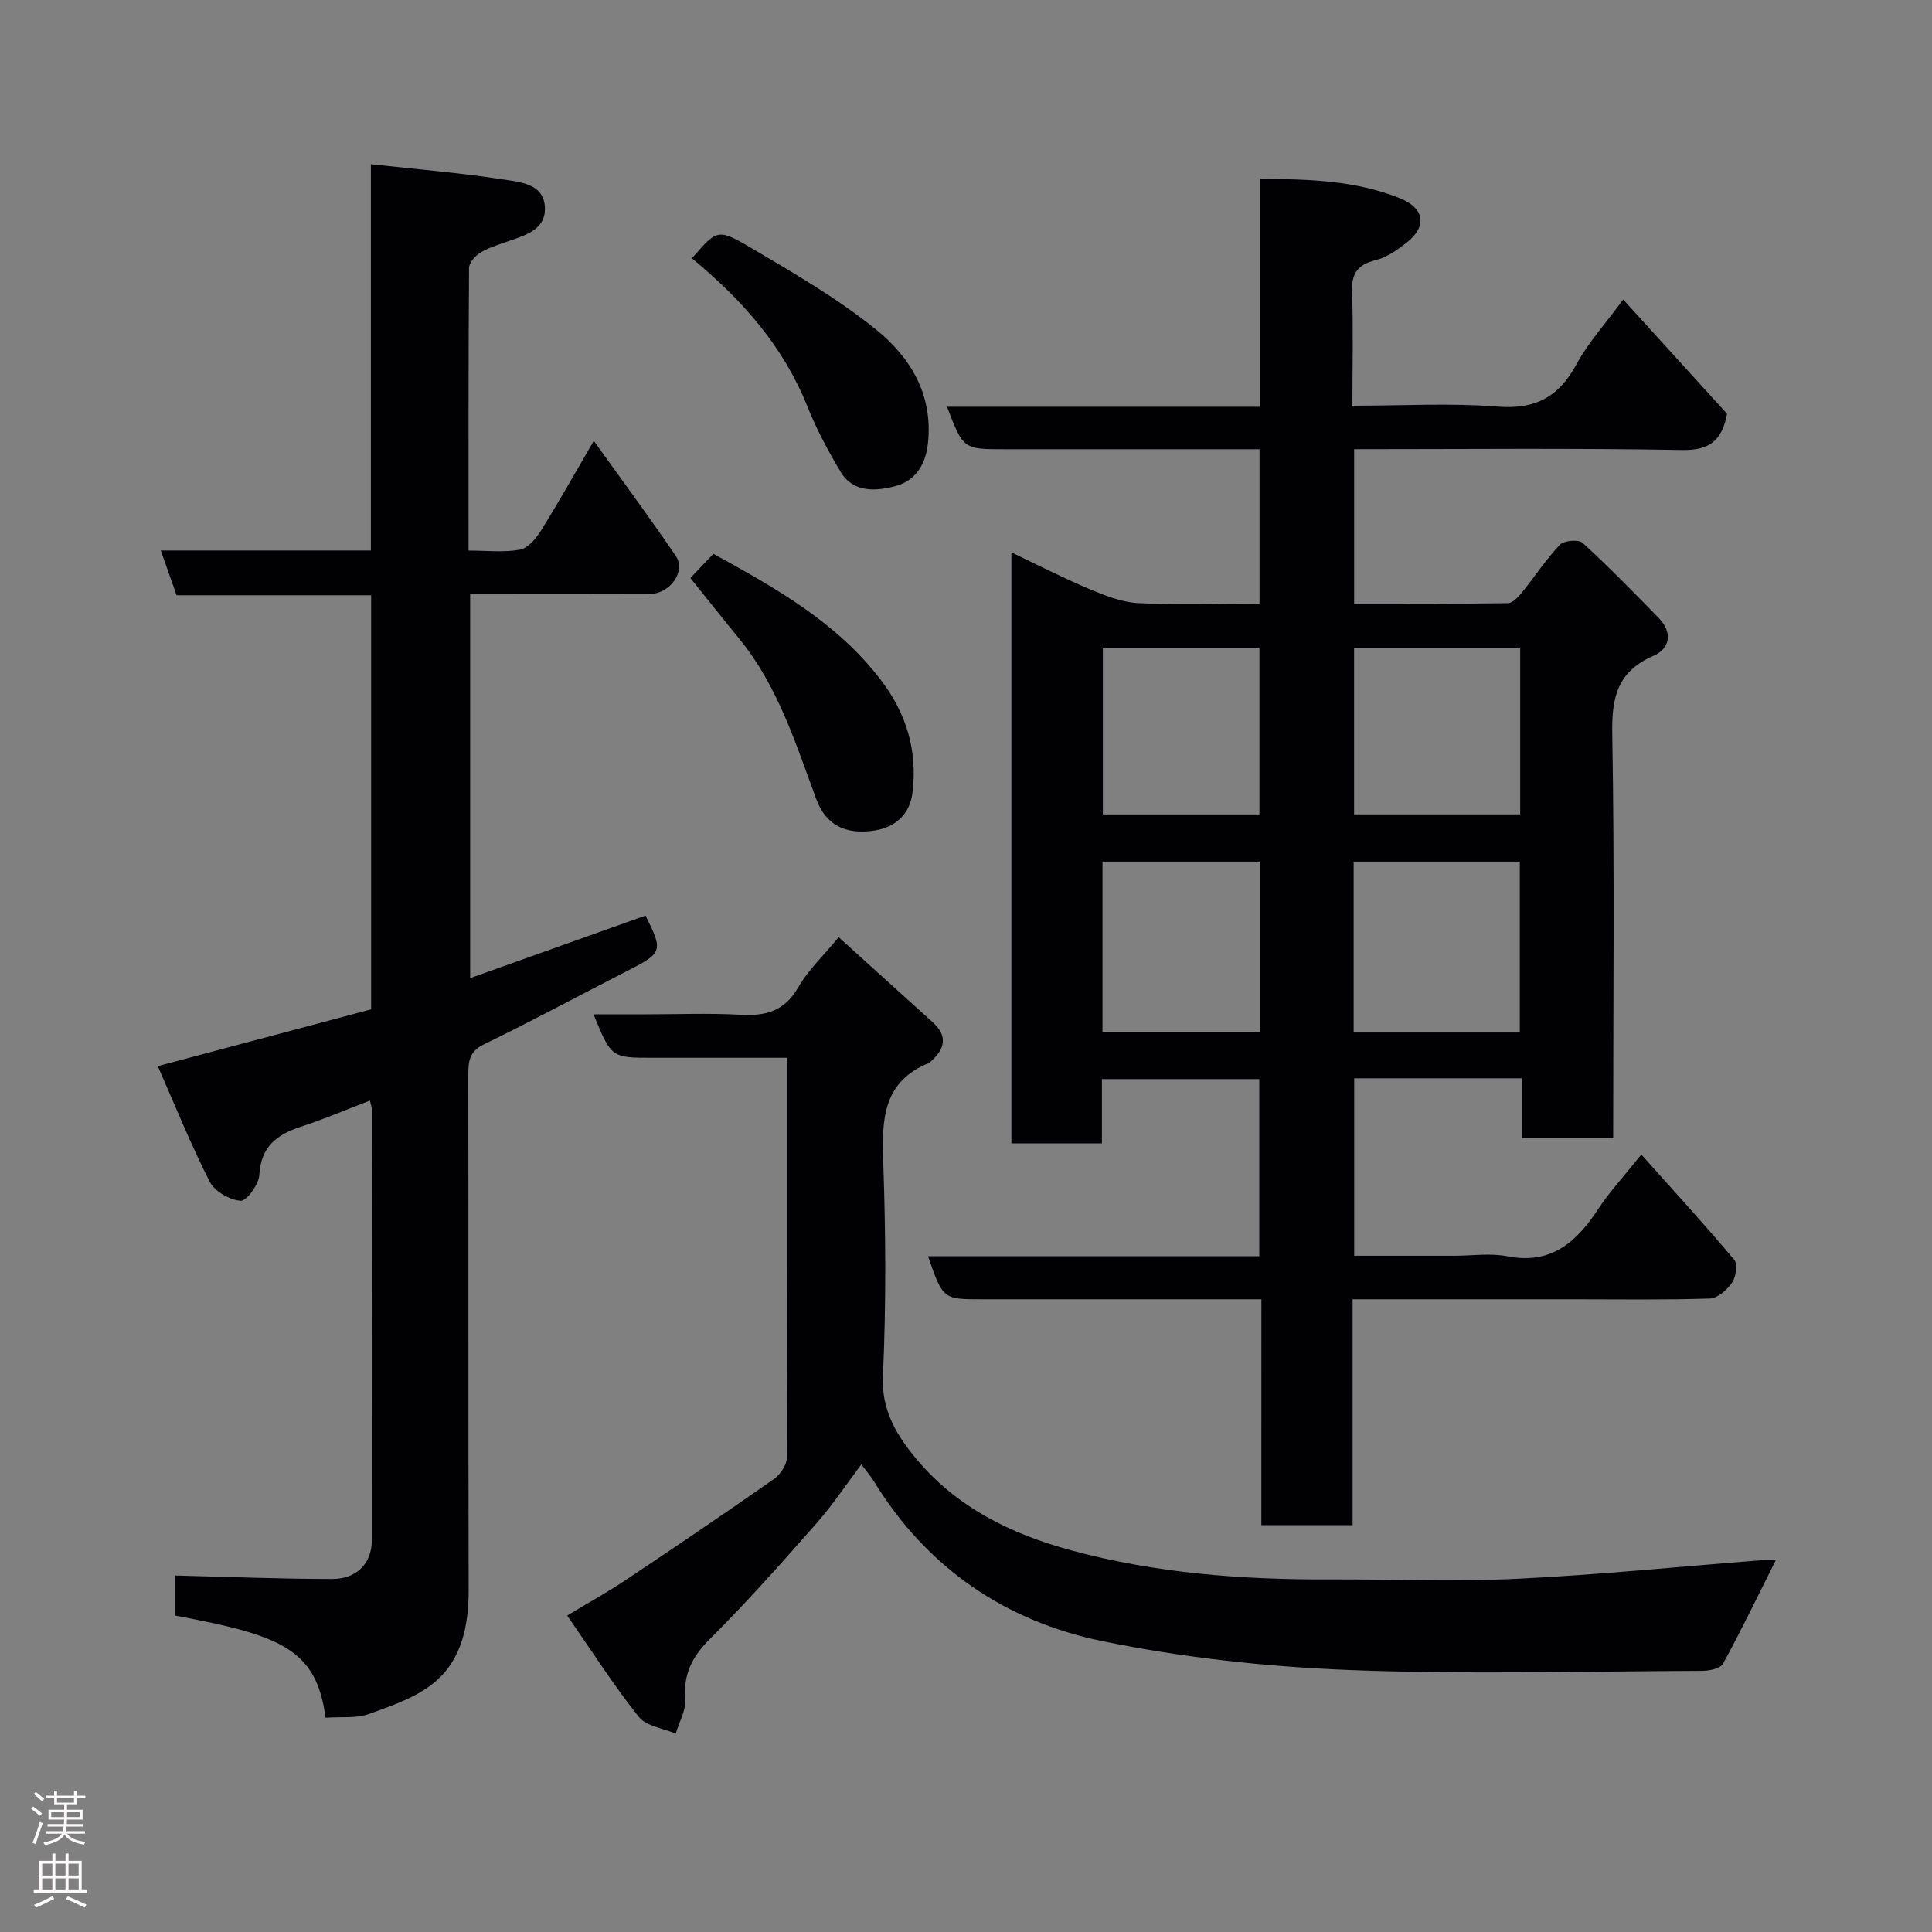<svg enable-background="new 0 0 400 400" viewBox="0 0 400 400" xmlns="http://www.w3.org/2000/svg"><rect x="0" y="0" width="400" height="400" fill="#808080" stroke="none"/><g fill="#010103"><path d="m261.16 269c-19.88 0-38.86 0-57.84 0-8.1 0-8.1 0-11.18-8.91h68.58c0-12.41 0-24.35 0-36.68-10.59 0-21.31 0-32.58 0v13.32c-6.48 0-12.41 0-18.74 0 0-40.43 0-80.94 0-122.36 5.66 2.69 10.83 5.35 16.17 7.59 3.23 1.35 6.69 2.74 10.11 2.91 8.26.42 16.56.14 25.09.14 0-10.75 0-21.01 0-32-1.76 0-3.51 0-5.27 0-15.83 0-31.66 0-47.49 0-8.58 0-8.58 0-11.94-8.79h64.81c0-15.88 0-31.27 0-47.2 10.2.07 19.81.35 28.92 4.01 5.22 2.1 5.7 5.9 1.36 9.26-1.91 1.48-4.06 3.01-6.34 3.57-3.75.93-5.04 2.76-4.89 6.61.27 7.61.07 15.26.07 23.53 10.26 0 20.23-.59 30.11.19 7.83.61 12.64-2.04 16.29-8.78 2.45-4.52 6.02-8.43 9.66-13.4 7.54 8.3 14.62 16.08 21.51 23.67-1.07 5.62-3.68 7.6-9.41 7.49-22.48-.41-44.96-.17-67.8-.17v31.98c10.61 0 21.21.06 31.81-.1.97-.01 2.12-1.21 2.86-2.12 2.68-3.31 5.02-6.91 7.93-9.98.85-.89 3.88-1.14 4.72-.37 5.45 4.99 10.64 10.28 15.79 15.59 2.85 2.94 2.3 6.29-1.12 7.77-7.37 3.2-8.68 8.45-8.55 15.99.49 27.81.19 55.63.19 83.84-6.23 0-12.29 0-18.89 0 0-3.97 0-8.04 0-12.35-11.81 0-23.08 0-34.73 0v36.74h20.74c3.67 0 7.44-.58 10.98.11 9.2 1.8 14.42-3.08 18.93-9.97 2.14-3.27 4.85-6.17 8.8-11.1 6.72 7.53 13.14 14.54 19.25 21.81.74.89.34 3.55-.48 4.74-1.03 1.49-3 3.22-4.62 3.27-9.49.3-18.99.15-28.49.15-14.96 0-29.93 0-45.44 0v46.76c-6.48 0-12.41 0-18.89 0 .01-15.4.01-30.79.01-46.76zm53.5-55.23c0-12.08 0-23.78 0-35.38-11.72 0-23.09 0-34.4 0v35.38zm-34.31-79.54v34.38h34.39c0-11.65 0-22.9 0-34.38-11.51 0-22.77 0-34.39 0zm-19.53 44.16c-11.23 0-21.94 0-32.56 0v35.3h32.56c0-11.89 0-23.47 0-35.3zm-32.49-44.15v34.38h32.42c0-11.63 0-22.89 0-34.38-10.82 0-21.41 0-32.42 0z"/><path d="m67.4 355.63c-1.88-14.3-9.36-17.08-31.19-21.15 0-2.91 0-5.85 0-8.29 10.92.27 21.75.72 32.58.72 5.09 0 8.18-3.27 8.19-7.95.04-29.82 0-59.65-.02-89.47 0-.32-.14-.64-.37-1.63-4.81 1.84-9.49 3.84-14.31 5.42-5 1.64-8.28 4.15-8.59 10.01-.11 1.95-2.67 5.42-3.88 5.32-2.28-.19-5.37-1.95-6.39-3.95-3.96-7.79-7.23-15.92-10.75-23.93 15.2-4.05 29.64-7.9 44.17-11.76 0-28.64 0-56.93 0-85.73-13.45 0-26.85 0-40.28 0-1.15-3.27-2.15-6.09-3.27-9.27h43.5c0-26.59 0-52.98 0-79.97 9.44 1.04 18.33 1.77 27.13 3.12 3.62.56 8.75.81 8.9 5.95.13 4.65-4.38 5.72-8.02 7.02-1.84.65-3.76 1.23-5.39 2.25-1.04.66-2.29 2.06-2.3 3.14-.14 19.3-.1 38.6-.1 58.51 3.76 0 7.27.42 10.6-.18 1.64-.29 3.31-2.23 4.32-3.84 3.63-5.81 6.98-11.78 11.01-18.7 5.9 8.24 11.63 15.95 17.02 23.91 2.09 3.09-1.28 7.77-5.36 7.79-10.5.05-20.99.02-31.49.02-1.81 0-3.62 0-5.77 0v79.52c12.28-4.38 24.28-8.66 36.31-12.95 3.68 7.38 3.54 7.72-3.79 11.46-9.9 5.06-19.69 10.35-29.69 15.21-3.1 1.51-3.21 3.62-3.21 6.39.05 35.49-.01 70.98.07 106.47.02 7.32-1.35 14.36-6.96 19.12-3.75 3.18-8.88 4.92-13.63 6.64-2.64.97-5.79.55-9.04.78z"/><path d="m163 219c-9.63 0-18.75 0-27.88 0-8.55 0-8.55 0-12.24-9h10.91c6.5 0 13.01-.27 19.49.09 5.19.29 9.11-.68 11.95-5.62 2.09-3.64 5.29-6.64 8.41-10.44 6.47 5.85 13 11.75 19.52 17.66 3.08 2.8 2.48 5.46-.36 8-.12.11-.21.29-.35.35-9.63 3.82-9.9 11.63-9.59 20.43.53 14.81.61 29.68-.06 44.48-.32 7.04 2.83 12.12 6.67 16.8 8.39 10.23 19.77 15.85 32.41 19.26 17.45 4.71 35.25 6.06 53.23 5.99 13-.05 26.02.49 38.99-.13 16.91-.82 33.78-2.54 50.68-3.85.82-.06 1.66-.01 2.88-.01-3.69 7.36-7.13 14.5-10.93 21.44-.55 1-2.83 1.48-4.31 1.48-24.5.09-49.03.79-73.49-.19-16.97-.68-34.09-2.55-50.71-5.96-20.07-4.12-36.33-15.18-47.28-33.08-.68-1.11-1.55-2.1-2.61-3.51-3.07 4.07-5.91 8.36-9.27 12.18-7.15 8.12-14.33 16.25-22.01 23.88-3.71 3.69-5.6 7.31-5.18 12.57.18 2.3-1.27 4.73-1.97 7.1-2.6-1.11-6.09-1.52-7.65-3.47-5.17-6.48-9.65-13.52-14.82-20.97 4.41-2.66 8.33-4.83 12.04-7.3 10.31-6.88 20.57-13.83 30.72-20.93 1.33-.93 2.71-2.93 2.71-4.44.14-27.34.1-54.67.1-82.81z"/><path d="m142.93 119.67c1.59-1.67 3.07-3.22 4.78-5.01 12.93 7.12 25.54 14.18 34.66 26.12 5.37 7.03 7.63 14.78 6.54 23.41-.54 4.31-3.46 7.07-7.78 7.75-6.15.97-10.16-1.2-12.11-6.44-4.3-11.58-7.95-23.46-15.97-33.26-3.31-4.04-6.55-8.14-10.12-12.57z"/><path d="m143.25 53.48c5.1-5.86 5.32-6.24 11.92-2.35 8.98 5.29 18.12 10.57 26.19 17.09 7.11 5.74 11.88 13.48 10.75 23.64-.51 4.58-2.77 7.73-6.7 8.77-3.98 1.06-8.75 1.49-11.42-3.01-2.56-4.33-4.98-8.83-6.84-13.49-4.97-12.42-13.42-22-23.9-30.65z"/></g><path d="m6.44 374.46.42-.45c.65.47 1.27.95 1.85 1.44l-.45.49c-.65-.56-1.25-1.06-1.82-1.48m.93 7.33-.63-.26c.55-1.36 1.05-2.8 1.52-4.33.19.1.38.19.59.27-.46 1.29-.95 2.73-1.48 4.32m-.38-10.38.44-.42c.43.34 1.01.82 1.74 1.44l-.49.49c-.53-.51-1.09-1.01-1.69-1.51m2.5.35h1.72v-1.04h.59v1.04h3.52v-1.04h.59v1.04h1.75v.53h-1.75v1.42h-2.03v.97h3.22v2.03h-3.24c0 .35-.01.66-.03.93h3.32v.53h-3.37c-.03.27-.08.58-.15.94h3.96v.53h-3.71c.67.92 1.93 1.48 3.79 1.68-.13.24-.23.44-.29.59-2.13-.38-3.48-1.08-4.04-2.12-.43.97-1.77 1.72-4.03 2.23-.09-.19-.2-.37-.33-.55 2.1-.42 3.37-1.03 3.81-1.83h-3.36v-.53h3.58c.08-.29.13-.61.16-.94h-3.33v-.53h3.39c.02-.27.04-.58.04-.93h-3.23v-2.03h3.25v-.97h-2.07v-1.42h-1.73zm1.12 3.44v1h2.65c.01-.3.02-.44.01-.4v-.25-.35zm1.19-2h3.52v-.91h-3.52zm4.71 2h-2.63v.59c0 .16-.01.28-.01.4h2.64z" fill="#fcfafa"/><path d="m13.56 383.74h.63v1.52h2.72v6.07h1.13v.6h-11.06v-.6h1.13v-6.07h2.73v-1.52h.63v1.52h2.1v-1.52zm-2.69 8.83.38.56c-1.24.63-2.53 1.25-3.85 1.85-.1-.21-.21-.42-.34-.63 1.36-.55 2.63-1.15 3.81-1.78m-2.13-4.27h2.1v-2.45h-2.1zm0 3.04h2.1v-2.46h-2.1zm2.72-3.04h2.1v-2.45h-2.1zm0 3.04h2.1v-2.46h-2.1zm6.07 3.6c-1.41-.71-2.7-1.3-3.86-1.78l.35-.56c1.45.62 2.75 1.19 3.88 1.72zm-1.25-9.09h-2.1v2.45h2.1zm-2.09 5.49h2.1v-2.46h-2.1z" fill="#fcfafa"/></svg>